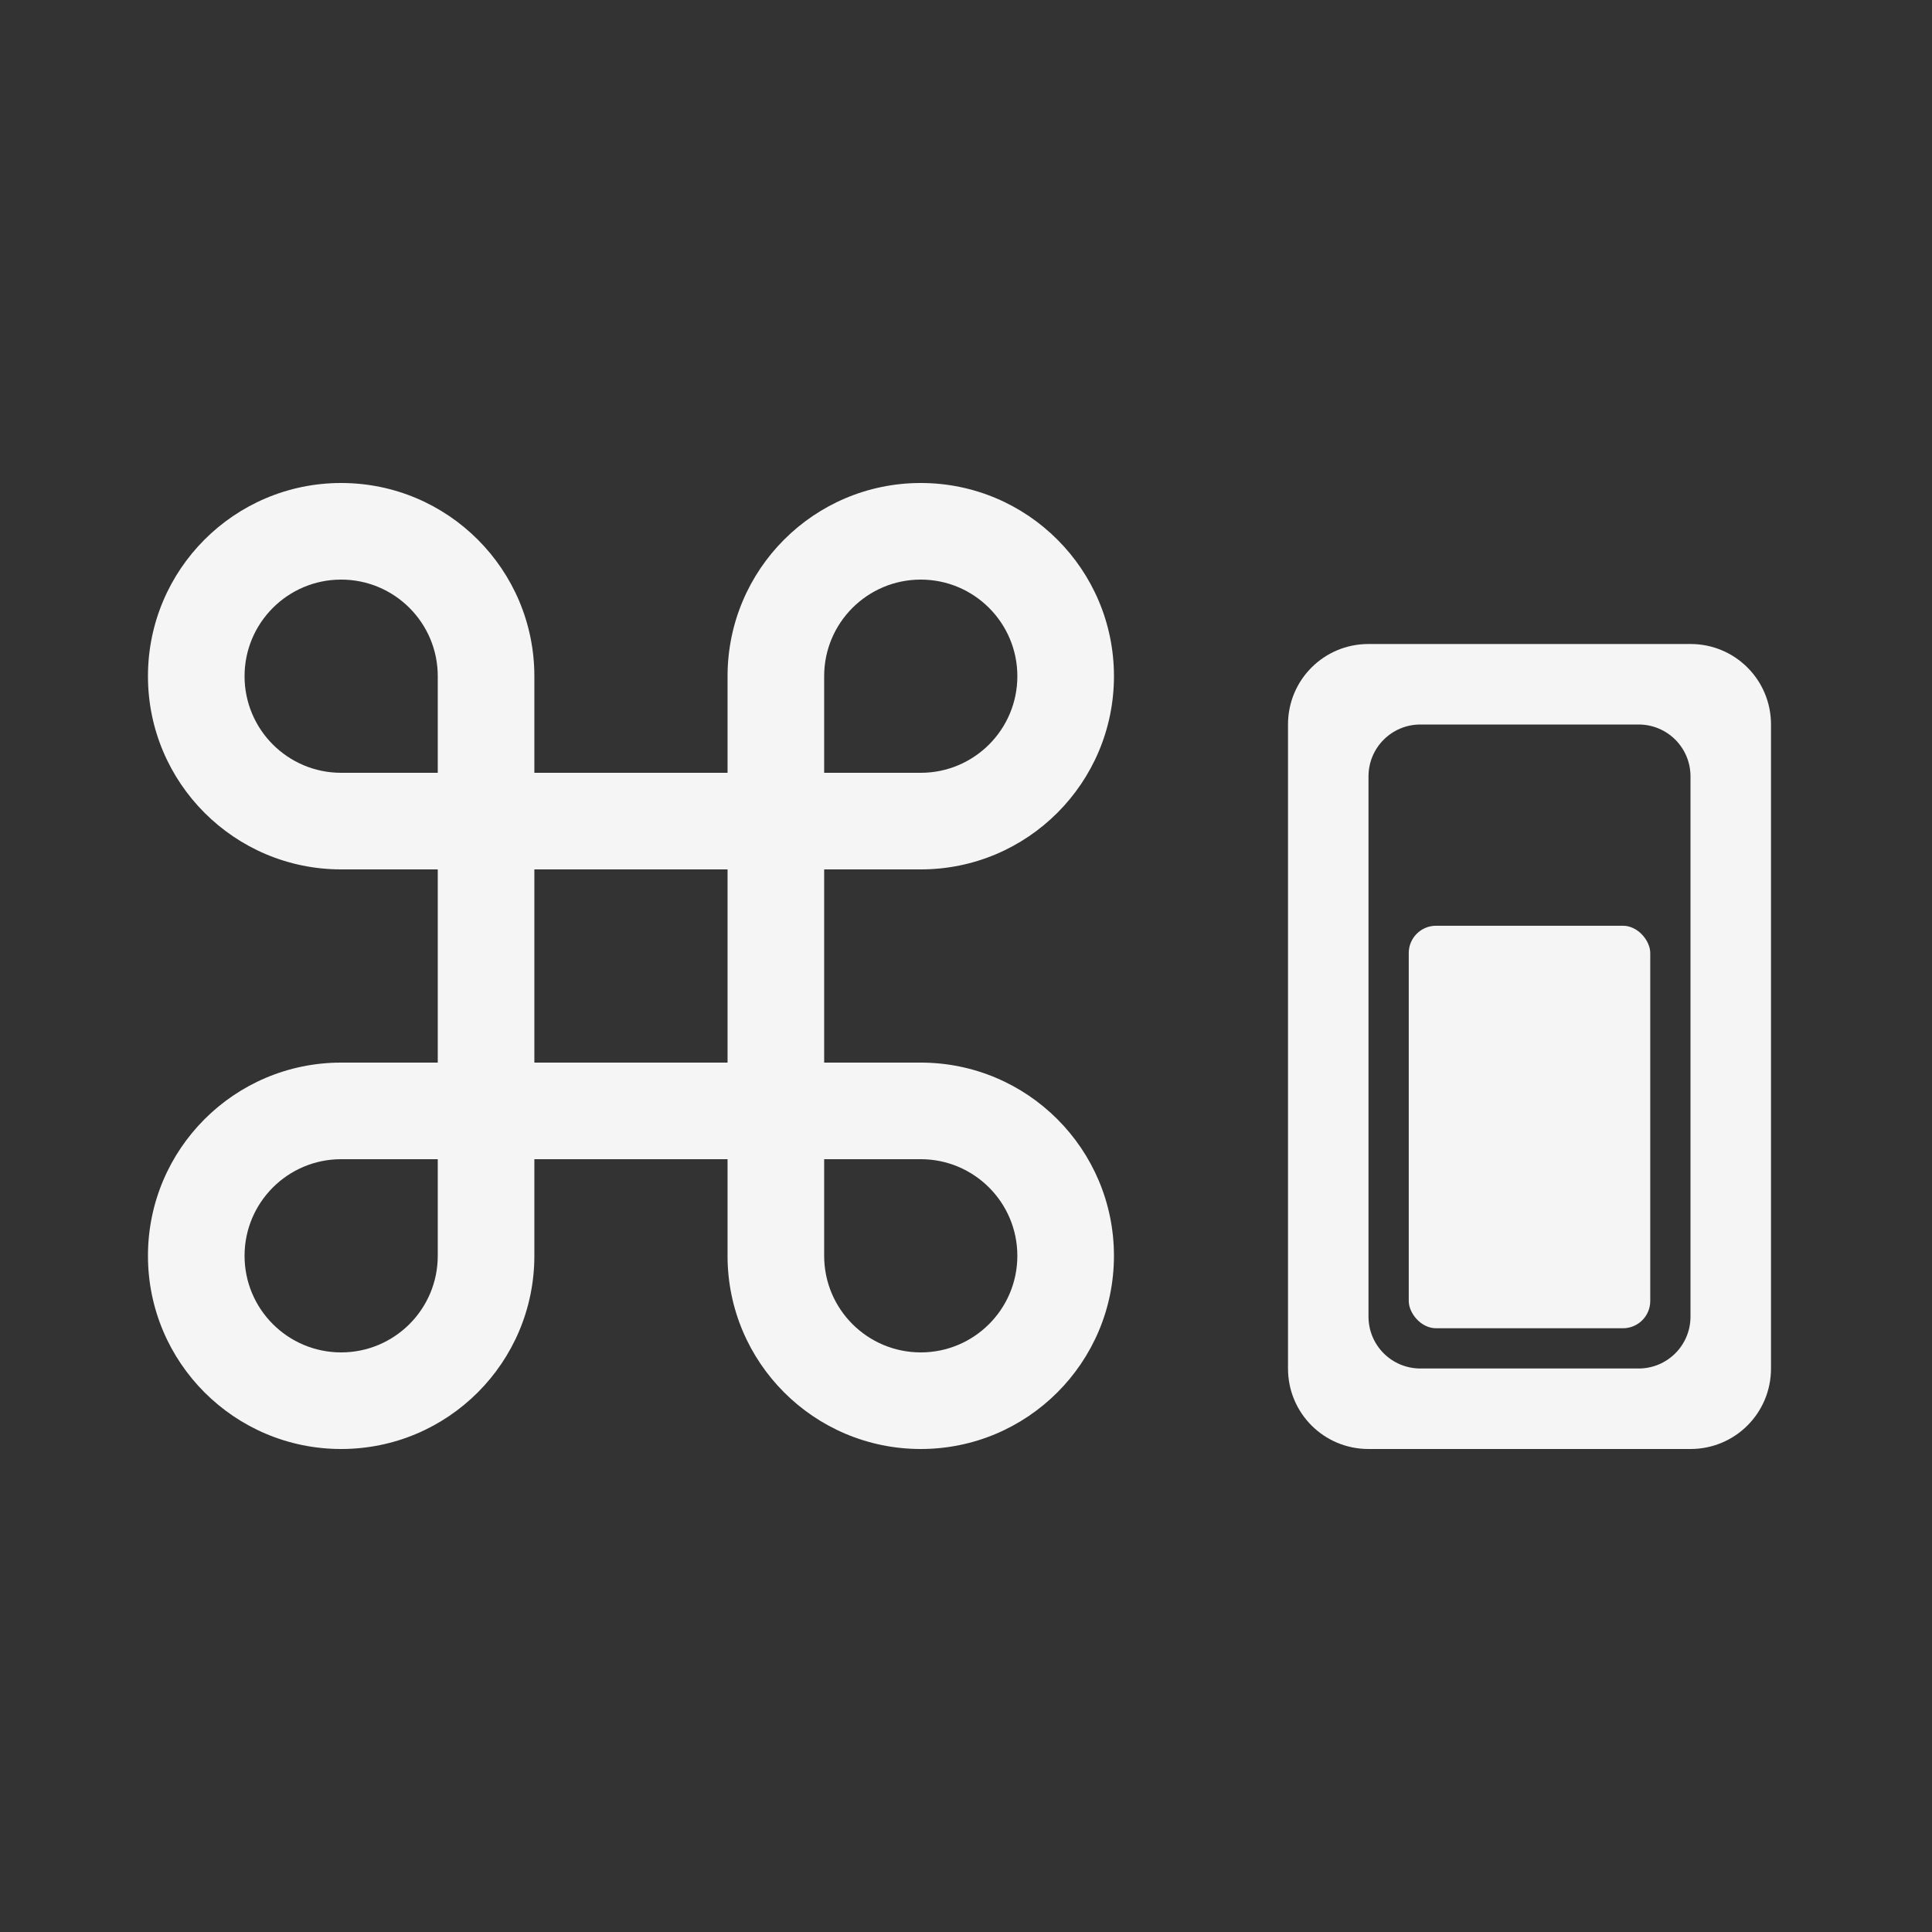 <?xml version="1.0" encoding="UTF-8" standalone="no"?>
<!-- Created with Inkscape (http://www.inkscape.org/) -->

<svg
   xmlns:dc="http://purl.org/dc/elements/1.1/"
   xmlns:cc="http://creativecommons.org/ns#"
   xmlns:rdf="http://www.w3.org/1999/02/22-rdf-syntax-ns#"
   xmlns:svg="http://www.w3.org/2000/svg"
   xmlns="http://www.w3.org/2000/svg"
   xmlns:xlink="http://www.w3.org/1999/xlink"
   xmlns:sodipodi="http://sodipodi.sourceforge.net/DTD/sodipodi-0.dtd"
   xmlns:inkscape="http://www.inkscape.org/namespaces/inkscape"
   version="1.1"
   width="24"
   height="24"
   id="svg3815"
   inkscape:version="0.92.5 (2060ec1f9f, 2020-04-08)"
   sodipodi:docname="gpm-keyboard-060.svg">
  <rect width="100%" height="100%" fill="#333333" stroke="none"/>
  <sodipodi:namedview
     pagecolor="#ffffff"
     bordercolor="#666666"
     borderopacity="1"
     objecttolerance="10"
     gridtolerance="10"
     guidetolerance="10"
     inkscape:pageopacity="0"
     inkscape:pageshadow="2"
     inkscape:window-width="1920"
     inkscape:window-height="1019"
     id="namedview3068"
     showgrid="true"
     inkscape:zoom="39.333334"
     inkscape:cx="20.563906"
     inkscape:cy="11.485253"
     inkscape:window-x="0"
     inkscape:window-y="30"
     inkscape:window-maximized="1"
     inkscape:current-layer="g4189">
    <inkscape:grid
       type="xygrid"
       id="grid829"
       spacingx="0.5"
       spacingy="0.5" />
  </sodipodi:namedview>
  <defs
     id="defs12">
    <linearGradient
       gradientTransform="translate(-1,-5)"
       gradientUnits="userSpaceOnUse"
       xlink:href="#linearGradient3587-6-5-3"
       id="linearGradient2398"
       y2="21"
       x2="14"
       y1="3"
       x1="14" />
    <linearGradient
       id="linearGradient3587-6-5-3">
      <stop
         offset="0"
         style="stop-color:#f5f5f5;stop-opacity:1"
         id="stop3589-9-2-0" />
      <stop
         offset="1"
         style="stop-color:#363636;stop-opacity:1"
         id="stop3591-7-4-7" />
    </linearGradient>
    <linearGradient
       gradientTransform="translate(-52.097,-11.364)"
       gradientUnits="userSpaceOnUse"
       xlink:href="#linearGradient3587-6-5-3"
       id="linearGradient2395"
       y2="27.364"
       x2="66.097"
       y1="9.364"
       x1="66.097" />
    <linearGradient
       gradientUnits="userSpaceOnUse"
       xlink:href="#linearGradient3587-6-5-3"
       id="linearGradient7390"
       y2="13.496"
       x2="4.955"
       y1="2.684"
       x1="4.955" />
    <linearGradient
       gradientUnits="userSpaceOnUse"
       xlink:href="#linearGradient3587-6-5-3"
       id="linearGradient7392"
       y2="11.649"
       x2="7.911"
       y1="4.576"
       x1="7.911" />
    <linearGradient
       gradientUnits="userSpaceOnUse"
       xlink:href="#linearGradient3587-6-5-3"
       id="linearGradient7394"
       y2="13.317"
       x2="10.187"
       y1="2.774"
       x1="10.187" />
    <linearGradient
       gradientUnits="userSpaceOnUse"
       xlink:href="#linearGradient3587-6-5-3"
       id="linearGradient7396"
       y2="15.183"
       x2="13.917"
       y1="0.882"
       x1="13.917" />
    <linearGradient
       id="linearGradient5263">
      <stop
         offset="0"
         style="stop-color:#a0d5ff;stop-opacity:1"
         id="stop5265" />
      <stop
         offset="1"
         style="stop-color:#a0d5ff;stop-opacity:1"
         id="stop5267" />
    </linearGradient>
  </defs>
  <g
     transform="translate(1.138,0.2)"
     id="g4189"
     style="fill:#f5f5f5;fill-opacity:1">
    <g
       id="g3"
       transform="matrix(0.15,0,0,0.15,0.7,5.8)"
       style="fill:#f5f5f5;fill-opacity:1">
      <path
         d="m 64,48 0,0 -8,0 0,-16 8,0 C 72.836,32 80,24.836 80,16 80,7.164 72.836,0 64,0 55.163,0 48,7.164 48,16 l 0,8 -16,0 0,-8 C 32,7.164 24.836,0 16,0 7.164,0 0,7.164 0,16 0,24.836 7.164,32 16,32 l 8,0 0,16 -8,0 0,0 0,0 C 7.164,48 0,55.164 0,64 c 0,8.836 7.164,16 16,16 8.837,0 16,-7.164 16,-16 l 0,0 0,-8 16,0 0,7.98 c 0,0.008 -10e-4,0.014 -10e-4,0.02 0,8.836 7.164,16 16,16 8.836,0 16,-7.164 16,-16 C 79.999,55.164 72.836,48.002 64,48 Z M 64,8 c 4.418,0 8,3.582 8,8 0,4.418 -3.582,8 -8,8 l -8,0 0,-8 c 0,-4.418 3.582,-8 8,-8 z M 8,16 c 0,-4.418 3.582,-8 8,-8 4.418,0 8,3.582 8,8 l 0,8 -8,0 C 11.582,24 8,20.417 8,16 Z m 8,56 c -4.418,0 -8,-3.582 -8,-8 0,-4.418 3.582,-8 8,-8 l 0,0 8,0 0,8 c 0,4.418 -3.582,8 -8,8 z m 16,-24 0,-16 16,0 0,16 -16,0 z m 32,24 c -4.418,0 -8,-3.582 -8,-8 l 0,0 0,-8 7.999,0 c 4.418,0 8,3.582 8,8 0,4.418 -3.581,8 -7.999,8 z"
         id="path5-4"
         inkscape:connector-curvature="0"
         style="fill:#f5f5f5;fill-opacity:1" />
    </g>
    <g
       transform="matrix(0,-0.018,0.018,0,13.136,39.971)"
       id="g3-0"
       style="fill:#f5f5f5;fill-opacity:1">
      <g
         transform="translate(-454.757,388.753)"
         id="g5-5"
         style="fill:#f5f5f5;fill-opacity:1" />
    </g>
    <path
       style="opacity:1;fill:#f5f5f5;fill-opacity:1;stroke:none;stroke-width:1.2f5f5f55;stroke-linecap:round;stroke-linejoin:round;stroke-miterlimit:4;stroke-dasharray:none;stroke-opacity:1"
       d="M 17 8 C 16.446 8 16 8.446 16 9 L 16 17 C 16 17.554 16.446 18 17 18 L 21 18 C 21.554 18 22 17.554 22 17 L 22 9 C 22 8.446 21.554 8 21 8 L 17 8 z M 17.645 9 L 20.355 9 C 20.712 9 21 9.288 21 9.645 L 21 16.355 C 21 16.712 20.712 17 20.355 17 L 17.645 17 C 17.288 17 17 16.712 17 16.355 L 17 9.645 C 17 9.288 17.288 9 17.645 9 z "
       transform="translate(-1.138,-0.2)"
       id="rect831" />
    <rect
       style="opacity:1;fill:#f5f5f5;fill-opacity:1;stroke:none;stroke-width:1.2f5f5f55;stroke-linecap:round;stroke-linejoin:round;stroke-miterlimit:4;stroke-dasharray:none;stroke-opacity:1"
       id="rect842"
       width="3"
       height="5"
       x="16.362"
       y="11.3"
       rx="0.339"
       ry="0.339" />
    <rect
       style="opacity:1;fill:#f5f5f5;fill-opacity:1;stroke:none;stroke-width:1.2f5f5f55;stroke-linecap:round;stroke-linejoin:round;stroke-miterlimit:4;stroke-dasharray:none;stroke-opacity:1"
       id="rect986"
       width="2.5"
       height="1.f5f5f52"
       x="16.362"
       y="6.3"
       rx="0.5"
       ry="0.5" />
  </g>
</svg>
